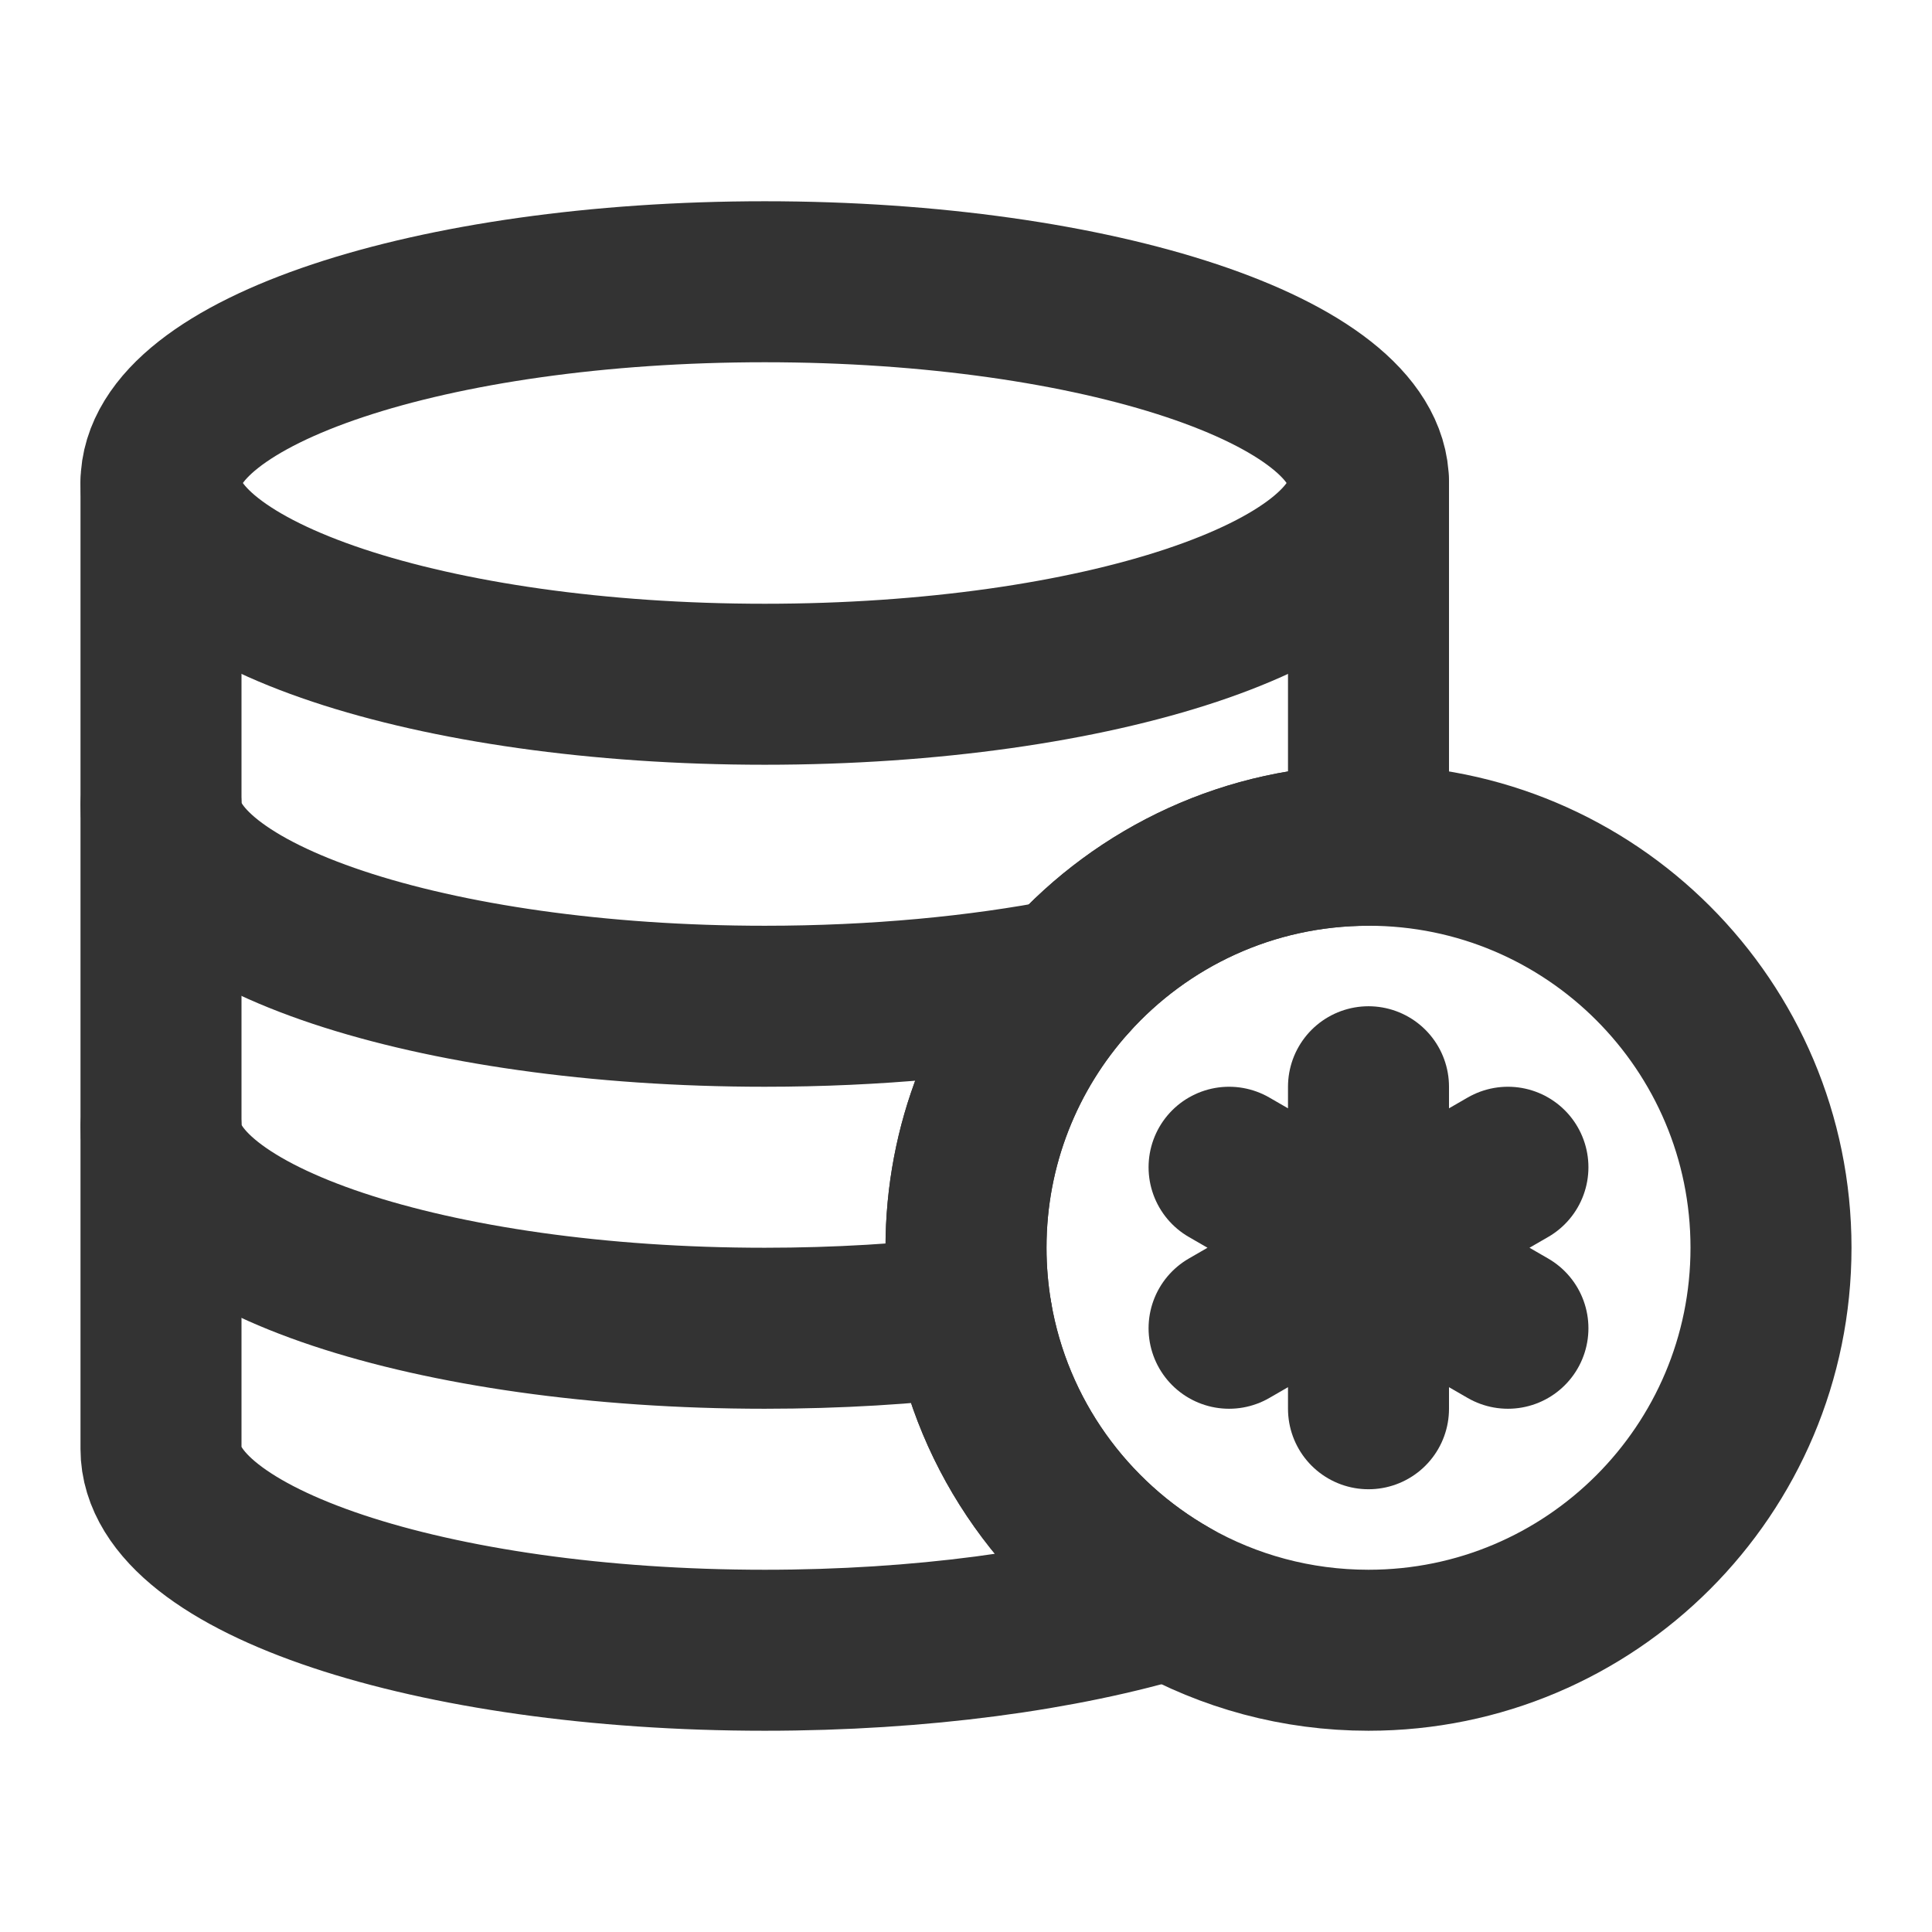 <?xml version="1.0" encoding="UTF-8" standalone="no"?>
<svg
   width="24"
   height="24"
   viewBox="0 0 24 24"
   fill="none"
   version="1.1"
   id="svg6"
   sodipodi:docname="database-config.svg"
   inkscape:version="1.4 (86a8ad7, 2024-10-11)"
   xmlns:inkscape="http://www.inkscape.org/namespaces/inkscape"
   xmlns:sodipodi="http://sodipodi.sourceforge.net/DTD/sodipodi-0.dtd"
   xmlns="http://www.w3.org/2000/svg"
   xmlns:svg="http://www.w3.org/2000/svg">
  <defs
     id="defs6" />
  <sodipodi:namedview
     id="namedview6"
     pagecolor="#ffffff"
     bordercolor="#000000"
     borderopacity="0.25"
     inkscape:showpageshadow="2"
     inkscape:pageopacity="0.0"
     inkscape:pagecheckerboard="0"
     inkscape:deskcolor="#d1d1d1"
     inkscape:zoom="35.354167"
     inkscape:cx="24.014143"
     inkscape:cy="14.948733"
     inkscape:window-width="3120"
     inkscape:window-height="1974"
     inkscape:window-x="-11"
     inkscape:window-y="-11"
     inkscape:window-maximized="1"
     inkscape:current-layer="svg6" />
  <path
     d="m 17,6 v 4 0.5 c -1.478,0 -2.805,0.641 -3.721,1.66 -0.795,0.885 -1.279,2.056 -1.279,3.34 0,0.289 0.025,0.573 0.072,0.849 0.257,1.503 1.185,2.777 2.465,3.503 -1.331,0.403 -3.098,0.648 -5.037,0.648 C 5.358,20.5 2,19.381 2,18 v -4 -4 V 6"
     stroke="#333333"
     stroke-width="1"
     stroke-linecap="round"
     stroke-linejoin="round"
     id="path1"
     style="stroke-width:2;stroke-dasharray:none" />
  <path
     d="M 17,6 C 17,7.381 13.642,8.5 9.5,8.5 5.358,8.5 2,7.381 2,6 c 0,-1.381 3.358,-2.5 7.5,-2.5 C 13.642,3.5 17,4.619 17,6 Z"
     fill="none"
     stroke="#333333"
     stroke-width="1"
     stroke-linecap="round"
     stroke-linejoin="round"
     id="path2"
     style="stroke-width:2;stroke-dasharray:none" />
  <path
     d="m 2,14 c 0,1.381 3.358,2.5 7.5,2.5 0.903,0 1.77,-0.053 2.572,-0.151"
     stroke="#333333"
     stroke-width="1"
     stroke-linecap="round"
     stroke-linejoin="round"
     id="path3"
     style="stroke-width:2;stroke-dasharray:none" />
  <path
     d="m 2,10 c 0,1.381 3.358,2.5 7.5,2.5 1.378,0 2.67,-0.124 3.779,-0.34"
     stroke="#333333"
     stroke-width="1"
     stroke-linecap="round"
     stroke-linejoin="round"
     id="path4"
     style="stroke-width:2;stroke-dasharray:none" />
  <path
     d="m 22,15.5 c 0,2.761 -2.239,5 -5,5 -0.895,0 -1.736,-0.235 -2.463,-0.648 -1.28,-0.726 -2.208,-2 -2.465,-3.503 -0.047,-0.276 -0.072,-0.56 -0.072,-0.849 0,-1.284 0.484,-2.455 1.279,-3.34 0.915,-1.019 2.243,-1.66 3.721,-1.66 2.761,0 5,2.239 5,5 z"
     fill="none"
     stroke="#333333"
     stroke-width="1"
     stroke-linecap="round"
     stroke-linejoin="round"
     id="path5"
     style="stroke-width:2;stroke-dasharray:none" />
  <path
     d="m 17,13.5 v 2 m 1.732,-1 -1.732,1 m 1.732,1 -1.732,-1 m 0,2 v -2 m -1.732,1 1.732,-1 m -1.732,-1 1.732,1"
     stroke="#333333"
     stroke-width="1"
     stroke-linecap="round"
     stroke-linejoin="round"
     id="path6"
     style="stroke-width:2;stroke-dasharray:none" />
</svg>
